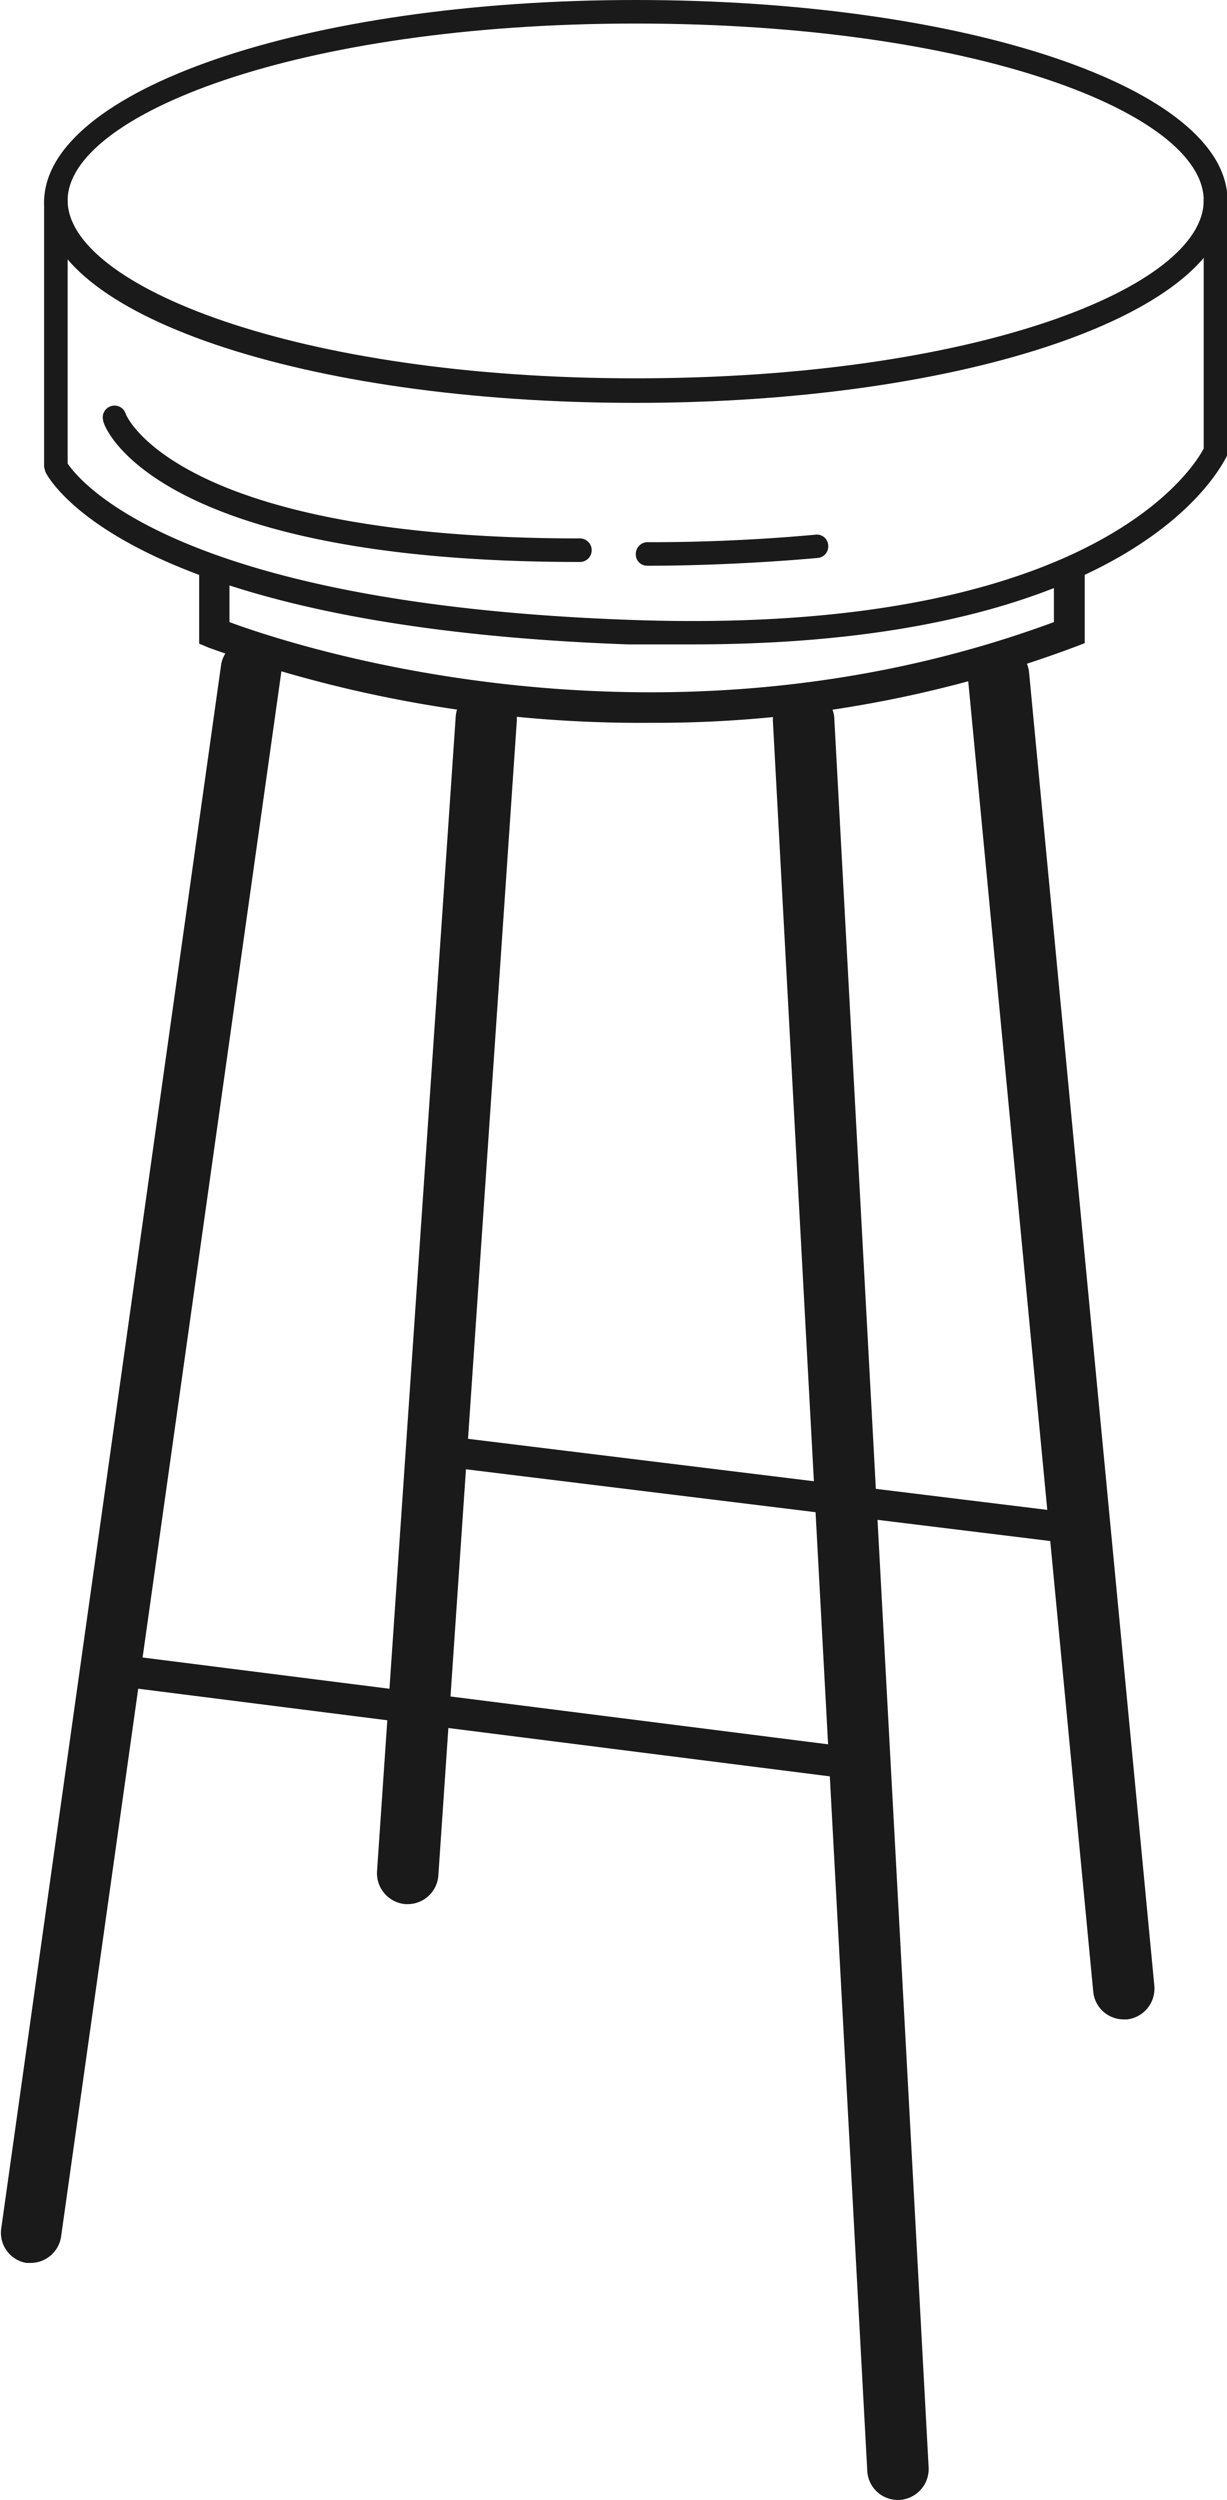 <svg xmlns="http://www.w3.org/2000/svg" viewBox="0 0 48.98 99.78"><defs><style>.cls-1{fill:#1a1a1a;}</style></defs><g id="Layer_2" data-name="Layer 2"><g id="_16-tabouret" data-name="16-tabouret"><path class="cls-1" d="M1.23,90.32l-.18,0a1.22,1.22,0,0,1-1-1.38L8.83,26.51a1.24,1.24,0,0,1,1.39-1,1.22,1.22,0,0,1,1,1.38L2.44,89.26A1.23,1.23,0,0,1,1.23,90.32Z"/><path class="cls-1" d="M16.27,76h-.08a1.24,1.24,0,0,1-1.14-1.31l3.14-46.07a1.21,1.21,0,0,1,1.3-1.14,1.23,1.23,0,0,1,1.14,1.3L17.5,74.83A1.23,1.23,0,0,1,16.27,76Z"/><path class="cls-1" d="M35.84,99.78a1.22,1.22,0,0,1-1.22-1.16L30.85,28.73a1.23,1.23,0,0,1,2.45-.13l3.77,69.89a1.24,1.24,0,0,1-1.16,1.29Z"/><path class="cls-1" d="M25.37,16.08c-13.24,0-23.61-3.54-23.61-8S12.13,0,25.37,0,49,3.53,49,8,38.61,16.08,25.37,16.08Zm0-15.14C11.81.94,2.7,4.61,2.7,8s9.11,7.1,22.67,7.1S48.05,11.47,48.05,8,38.94.94,25.37.94Z"/><path class="cls-1" d="M27.64,25.72c-.82,0-1.67,0-2.56,0C5,25,1.93,19.08,1.81,18.83l-.05-.2V8A.47.47,0,0,1,2.7,8V18.5c.45.67,4.31,5.59,22.42,6.24,18.32.67,22.5-6,22.93-6.84V8A.47.47,0,1,1,49,8l0,10.15C48.81,18.51,45.51,25.72,27.64,25.72Z"/><path class="cls-1" d="M23.12,22.43c-17,0-19-5.41-19-5.64a.47.47,0,0,1,.89-.3c0,.09,2.06,5,18.14,5a.47.47,0,0,1,0,.94Z"/><path class="cls-1" d="M26,22.58h-.16a.45.45,0,0,1-.46-.47.47.47,0,0,1,.46-.47H26c.65,0,3.3,0,6.56-.3a.45.45,0,0,1,.5.42.46.46,0,0,1-.42.51C29.38,22.56,26.7,22.58,26,22.58Z"/><path class="cls-1" d="M44.86,80.6a1.22,1.22,0,0,1-1.22-1.11l-5-52.41a1.22,1.22,0,0,1,1.11-1.33,1.21,1.21,0,0,1,1.33,1.1l5,52.41A1.24,1.24,0,0,1,45,80.6Z"/><path class="cls-1" d="M26,28.85a51.11,51.11,0,0,1-17.67-3l-.38-.16V22.39H9.16v2.44c2.51.93,17.17,5.81,32.91,0V22.51h1.23l0,3.16-.39.15A47.7,47.7,0,0,1,26,28.85Z"/><path class="cls-1" d="M34,71h-.08L4.32,67.25a.61.61,0,0,1-.53-.68A.6.6,0,0,1,4.47,66L34,69.74A.61.61,0,0,1,34,71Z"/><path class="cls-1" d="M42.6,61.58h-.08L17.35,58.49a.61.61,0,0,1-.54-.68.59.59,0,0,1,.68-.53l25.18,3.09a.61.61,0,0,1-.07,1.21Z"/></g></g></svg>